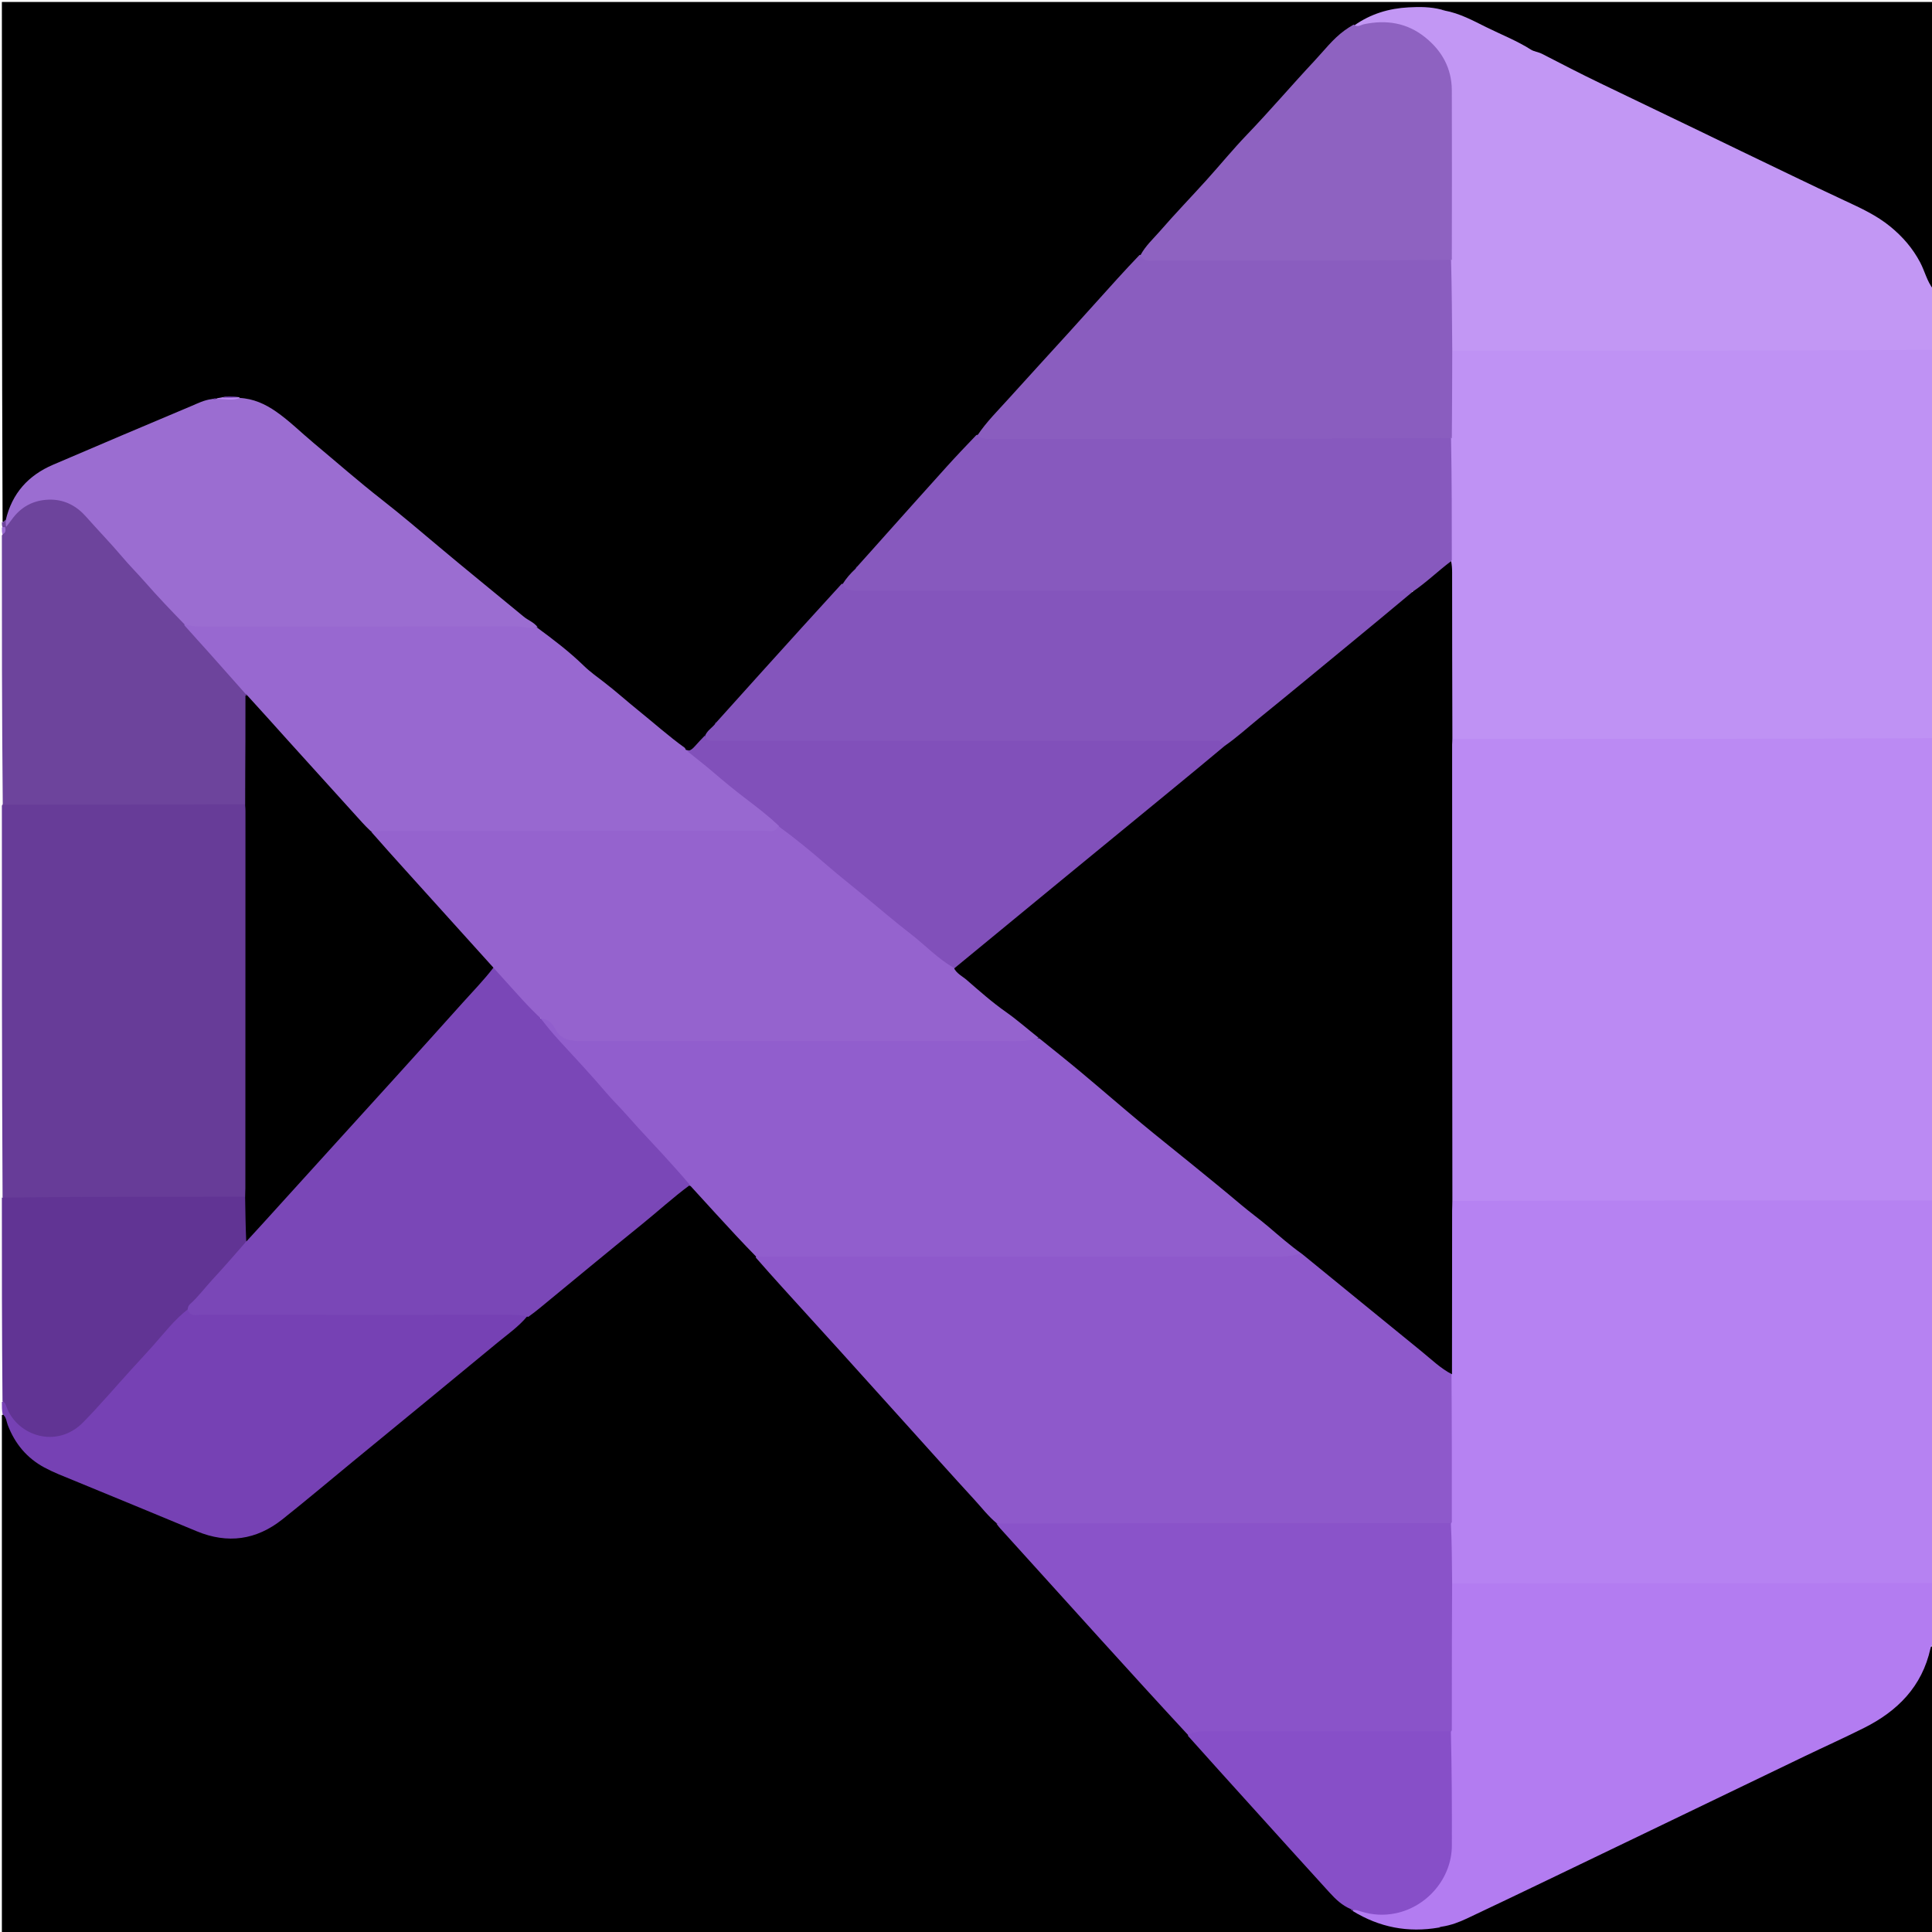 <svg version="1.1" id="Layer_1" xmlns="http://www.w3.org/2000/svg" xmlns:xlink="http://www.w3.org/1999/xlink" x="0px" y="0px"
	 width="100%" viewBox="0 0 2060 2060" enable-background="new 0 0 2060 2060" xml:space="preserve">
<path fill="#000000" opacity="1" stroke="none" 
	d="
M2.744,556.293 
	C2,371.389 2,186.777 2,2.108 
	C688.667,2.108 1375.333,2.108 2062,2.108 
	C2062,103.52 2062,204.822 2062,307.063 
	C2053.375,310.952 2052.75,303.35 2050.946,298.802 
	C2043.729,280.611 2034.129,264.051 2019.631,250.738 
	C2006.285,238.481 1990.847,229.373 1974.354,221.977 
	C1933.071,203.463 1892.723,182.986 1851.897,163.512 
	C1802.971,140.175 1754.024,116.868 1705.325,93.067 
	C1670.681,76.135 1636.468,58.307 1601.651,41.707 
	C1581.882,32.281 1562.633,21.624 1540.491,15.892 
	C1538.715,15.632 1537.715,15.394 1535.98,14.876 
	C1504.833,8.483 1475.991,13.227 1447.853,27.486 
	C1424.711,42.239 1408.508,63.163 1390.895,82.514 
	C1367.426,108.299 1344.036,134.16 1320.733,160.097 
	C1287.001,197.643 1252.821,234.784 1218.846,273.068 
	C1179.46,316.329 1140.787,359.276 1102.023,402.141 
	C1083.084,423.084 1064.413,444.279 1044.575,465.355 
	C1016.347,496.694 988.65,527.568 960.634,558.155 
	C946.515,573.57 932.95,589.49 918.085,605.161 
	C917.106,606.437 916.519,607.14 915.491,608.367 
	C910.408,613.837 906.01,619.027 900.273,623.86 
	C886.127,642.834 869.674,658.897 854.351,675.912 
	C825.845,707.566 797.409,739.292 768.092,771.146 
	C767.108,772.425 766.518,773.132 765.483,774.367 
	C761.617,778.635 758.249,782.426 754.052,786.41 
	C747.139,792.597 744.295,802.78 732.646,802.688 
	C716.256,795.321 704.761,782.445 691.474,772.021 
	C652.989,741.829 616.404,709.328 578.867,677.979 
	C576.559,676.051 573.87,674.67 571.042,672.247 
	C561.604,662.842 550.384,656.974 540.744,648.917 
	C495.55,611.147 450.01,573.781 404.232,536.726 
	C370.848,509.702 338.743,481.24 306.176,453.293 
	C292.045,441.166 276.517,431.896 257.379,427.926 
	C256.283,427.496 255.866,427.277 254.807,426.776 
	C248.765,424.369 243.326,424.528 237.196,426.426 
	C235.163,426.903 233.786,427.126 231.815,427.885 
	C229.8,428.567 228.42,428.906 226.39,429.61 
	C197.983,439.229 171.598,451.857 144.653,463.121 
	C118.301,474.137 92.106,485.554 65.511,495.955 
	C40.013,505.928 21.458,522.552 11.358,548.234 
	C10.635,550.072 9.731,551.872 8.273,554.224 
	C6.561,555.93 5.138,556.537 2.744,556.293 
z"/>
<path fill="#000000" opacity="1" stroke="none" 
	d="
M2061.396,1755.56 
	C2062,1857.969 2062,1959.939 2062,2061.954 
	C1375.57,2061.954 689.139,2061.954 2,2061.954 
	C2,1877.959 2,1693.917 2,1508.937 
	C7.215,1505.279 7.962,1509.42 9.55,1512.717 
	C13.725,1521.386 17.73,1530.102 23.135,1538.181 
	C35.39,1556.497 54.637,1564.293 73.661,1572.164 
	C119.768,1591.24 165.851,1610.379 212.049,1629.234 
	C242.655,1641.725 271.955,1638.26 297.433,1617.308 
	C376.801,1552.04 456.579,1487.271 535.686,1421.685 
	C543.358,1415.324 551.32,1409.316 559.513,1402.469 
	C613.919,1358.481 667.039,1314.041 720.782,1270.365 
	C724.918,1267.003 728.778,1263.241 735.116,1262.461 
	C744.248,1265.219 749.033,1272.323 754.55,1278.401 
	C772.188,1297.831 789.538,1317.523 807.932,1337.232 
	C824.786,1356.994 842.245,1375.253 859.059,1394.094 
	C888.939,1427.579 919.259,1460.67 949.259,1494.05 
	C969.036,1516.056 988.938,1537.954 1008.796,1559.889 
	C1027.094,1580.103 1045.664,1600.071 1064.044,1621.168 
	C1077.193,1635.301 1089.529,1649.214 1102.023,1662.981 
	C1139.383,1704.146 1176.716,1745.332 1213.868,1786.685 
	C1229.214,1803.766 1244.537,1820.885 1260.3,1837.594 
	C1263.038,1840.497 1265.941,1843.283 1268.076,1847.559 
	C1294.969,1874.684 1319.09,1903.403 1344.391,1931.043 
	C1366.58,1955.282 1388.399,1979.855 1410.687,2004.004 
	C1420.132,2014.238 1428.719,2025.354 1443.26,2033.26 
	C1459.396,2045.83 1476.721,2048.477 1493.859,2051.927 
	C1506.095,2054.389 1518.106,2053.183 1530.931,2051.231 
	C1532.634,2050.734 1533.615,2050.481 1535.355,2050.155 
	C1545.758,2048.657 1554.883,2045.407 1563.619,2041.317 
	C1597.1,2025.643 1630.347,2009.469 1663.605,1993.331 
	C1741.223,1955.668 1819.241,1918.838 1896.789,1881.03 
	C1927.627,1865.995 1958.825,1851.68 1989.549,1836.409 
	C2020.53,1821.01 2041.536,1796.584 2053.114,1763.985 
	C2054.481,1760.137 2054.664,1754.968 2061.396,1755.56 
z"/>
<path fill="#BB8AF3" opacity="1" stroke="none" 
	d="
M2061.267,787.313 
	C2062,951.375 2062,1114.75 2062,1279.063 
	C2059.458,1283.018 2056.147,1284.146 2052.277,1284.253 
	C2047.946,1284.373 2043.617,1284.45 2039.287,1284.45 
	C1882.698,1284.457 1726.11,1284.474 1569.521,1284.401 
	C1562.597,1284.398 1555.484,1285.45 1548,1281.722 
	C1542.408,1276.214 1543.668,1269.906 1543.643,1264.069 
	C1543.451,1218.773 1543.549,1173.477 1543.547,1128.181 
	C1543.542,1021.936 1543.514,915.691 1543.607,809.445 
	C1543.613,802.529 1542.52,795.426 1546.155,787.95 
	C1552.862,782.344 1560.1,783.62 1566.966,783.611 
	C1649.516,783.5 1732.066,783.546 1814.615,783.546 
	C1890.508,783.545 1966.4,783.487 2042.292,783.638 
	C2048.437,783.65 2055.051,782.058 2061.267,787.313 
z"/>
<path fill="#BF92F4" opacity="1" stroke="none" 
	d="
M2062,787.063 
	C1891.518,787.996 1721.037,787.991 1549.667,787.99 
	C1543.002,785.25 1543.685,779.802 1543.702,774.958 
	C1543.9,717.717 1542.579,660.469 1544.349,603.235 
	C1544.38,602.23 1544.112,601.255 1543.679,599.311 
	C1544.05,555.577 1542.842,512.793 1544.065,469.031 
	C1543.032,440.107 1543.646,412.165 1543.728,384.227 
	C1543.737,380.923 1543.749,377.536 1546.303,373.787 
	C1553.095,368.385 1560.309,369.615 1567.182,369.608 
	C1663.337,369.507 1759.492,369.546 1855.648,369.546 
	C1918.198,369.546 1980.75,369.48 2043.3,369.636 
	C2049.121,369.65 2055.395,368.209 2061.267,373.314 
	C2062,511.375 2062,648.75 2062,787.063 
z"/>
<path fill="#B682F2" opacity="1" stroke="none" 
	d="
M1547.893,1280.468 
	C1719.226,1279.995 1889.676,1279.997 2061.063,1280 
	C2062,1415.375 2062,1550.75 2062,1687.063 
	C2059.459,1691.017 2056.151,1692.146 2052.282,1692.253 
	C2047.954,1692.372 2043.627,1692.449 2039.298,1692.449 
	C1882.786,1692.457 1726.273,1692.474 1569.76,1692.399 
	C1562.839,1692.395 1555.734,1693.472 1548.217,1689.854 
	C1544.044,1686.389 1543.794,1682.396 1543.754,1678.423 
	C1543.579,1660.969 1543.123,1643.512 1544.062,1625.07 
	C1542.932,1572.016 1543.805,1519.95 1543.728,1466.9 
	C1543.237,1409.958 1543.615,1354.002 1543.649,1298.046 
	C1543.653,1292.241 1542.165,1285.9 1547.893,1280.468 
z"/>
<path fill="#B37CF1" opacity="1" stroke="none" 
	d="
M1547.571,1688.469 
	C1718.994,1687.977 1889.56,1687.989 2061.063,1688 
	C2062,1710.042 2062,1732.084 2062,1755.063 
	C2059.271,1753.322 2058.635,1756.421 2058.347,1757.727 
	C2049.408,1798.261 2023.28,1824.502 1987.5,1842.415 
	C1966.464,1852.947 1944.996,1862.613 1923.789,1872.808 
	C1869.057,1899.12 1814.366,1925.517 1759.652,1951.868 
	C1723.546,1969.258 1687.444,1986.66 1651.313,2003.998 
	C1622.304,2017.919 1593.302,2031.856 1564.191,2045.559 
	C1555.836,2049.492 1547.173,2052.829 1537.164,2054.345 
	C1535.756,2054.517 1535.192,2054.78 1534.229,2055.268 
	C1501.203,2060.981 1470.828,2055.081 1442.167,2037.51 
	C1445.989,2030.195 1451.804,2033.795 1456.839,2035.096 
	C1490.038,2043.67 1524.786,2024.166 1537.432,1994.812 
	C1541.564,1985.221 1543.688,1975.301 1543.737,1964.777 
	C1543.919,1925.169 1542.994,1885.557 1544.178,1845.033 
	C1542.936,1795.487 1543.664,1746.856 1543.765,1698.227 
	C1543.772,1694.882 1544.061,1691.524 1547.571,1688.469 
z"/>
<path fill="#C297F4" opacity="1" stroke="none" 
	d="
M2062,373.063 
	C1891.464,373.995 1720.928,373.99 1549.492,373.979 
	C1543.694,371.725 1543.783,367.167 1543.757,362.902 
	C1543.591,335.743 1543.107,308.581 1544.065,280.495 
	C1543.049,220.597 1542.845,161.602 1544.004,102.66 
	C1544.879,58.136 1505.921,19.468 1457.21,29.876 
	C1452.818,30.815 1447.931,32.349 1444.089,27.044 
	C1461.605,14.7 1481.075,8.941 1501.853,7.844 
	C1513.372,7.236 1524.991,7.117 1537.164,10.291 
	C1538.566,10.761 1539.133,11.039 1540.141,11.227 
	C1556.394,14.199 1570.451,21.875 1584.579,28.892 
	C1600.519,36.808 1617.195,43.294 1632.336,52.899 
	C1635.735,55.056 1640.355,55.438 1644.217,57.421 
	C1664.557,67.862 1684.84,78.437 1705.443,88.341 
	C1740.828,105.35 1776.223,122.338 1811.579,139.404 
	C1826.509,146.61 1841.418,153.921 1856.387,161.078 
	C1893.256,178.704 1929.945,196.717 1966.999,213.942 
	C1983.961,221.828 2000.804,229.541 2015.449,241.506 
	C2028.627,252.273 2039.425,264.671 2047.406,279.83 
	C2052.392,289.301 2054.649,299.933 2061.328,308.437 
	C2062,311.429 2062,314.857 2062,319.143 
	C2061.729,320.333 2061.457,320.667 2061.593,321.5 
	C2062,338.708 2062,355.417 2062,373.063 
z"/>
<path fill="#673C98" opacity="1" stroke="none" 
	d="
M2.735,1276.688 
	C2,1137.292 2,998.583 2,858.937 
	C5.303,853.818 10.007,853.661 14.714,853.652 
	C93.31,853.488 171.905,853.467 250.5,853.663 
	C254.176,853.672 257.833,853.914 262.019,856.292 
	C267.954,862.484 266.341,869.48 266.356,875.949 
	C266.524,946.207 266.451,1016.466 266.454,1086.724 
	C266.456,1143.331 266.504,1199.937 266.394,1256.543 
	C266.382,1262.8 267.314,1269.233 263.852,1276.04 
	C259.09,1280.353 254.047,1280.363 249.056,1280.371 
	C171.272,1280.503 93.488,1280.521 15.704,1280.337 
	C11.467,1280.327 6.943,1280.839 2.735,1276.688 
z"/>
<path fill="#7641B4" opacity="1" stroke="none" 
	d="
M562.251,1403.389 
	C552.814,1414.772 540.979,1422.903 529.992,1431.994 
	C478.736,1474.405 427.228,1516.512 375.819,1558.737 
	C350.886,1579.215 326.25,1600.067 300.974,1620.111 
	C273.342,1642.023 242.789,1646.363 209.986,1632.799 
	C165.999,1614.612 122.066,1596.297 78.008,1578.286 
	C67.599,1574.03 57.096,1570.005 47.201,1564.666 
	C28.545,1554.599 15.877,1539.268 8.316,1519.543 
	C6.802,1515.593 6.847,1510.981 2.748,1507.891 
	C2,1503.917 2,1499.833 2,1494.875 
	C9.334,1491.34 9.896,1497.785 12.081,1501.702 
	C21.437,1518.47 35.262,1528.055 54.8,1527.744 
	C66.623,1527.556 76.6,1522.328 84.951,1514.089 
	C103.904,1495.389 120.771,1474.774 138.832,1455.255 
	C155.09,1437.685 170.785,1419.602 187.128,1402.112 
	C191.19,1397.764 195.538,1393.252 203.364,1395.384 
	C210.898,1398.266 217.957,1397.521 224.907,1397.526 
	C330.399,1397.589 435.892,1397.496 541.384,1397.676 
	C548.42,1397.688 556.294,1395.626 562.251,1403.389 
z"/>
<path fill="#6D449C" opacity="1" stroke="none" 
	d="
M262.108,857.533 
	C175.451,857.989 89.663,857.996 2.937,858.001 
	C2,762.625 2,667.25 2,570.937 
	C4,568.332 3.974,566.006 4.101,563.01 
	C4.28,561.849 4.397,561.388 4.822,560.278 
	C10.492,549.494 16.91,540.668 27.788,535.337 
	C50.7,524.11 74.47,526.864 91.914,545.414 
	C114.233,569.149 135.778,593.621 157.576,617.848 
	C170.921,632.68 184.713,647.11 198.099,662.897 
	C205.455,672.279 213.672,679.881 221.145,688.167 
	C233.973,702.389 246.896,716.524 259.422,731.015 
	C261.804,733.771 263.977,736.699 264.868,741.192 
	C264.959,742.581 264.985,743.152 265.065,744.609 
	C267.832,779.976 266.05,814.502 266.145,849.01 
	C266.154,852.077 265.459,854.953 262.108,857.533 
z"/>
<path fill="#613494" opacity="1" stroke="none" 
	d="
M200.642,1395.75 
	C185.845,1407.174 174.984,1421.596 163.09,1434.937 
	C155.378,1443.588 147.415,1452.094 139.635,1460.655 
	C122.678,1479.316 106.338,1498.549 88.65,1516.568 
	C60.6,1545.144 18.467,1531.167 6.939,1500.082 
	C6.15,1497.954 5.82,1495.472 2.664,1494.199 
	C2,1421.958 2,1349.916 2,1276.937 
	C87.807,1275.993 173.615,1275.986 260.309,1275.978 
	C265.324,1277.589 266.069,1281.162 266.127,1284.929 
	C266.303,1296.209 267.305,1307.518 265.152,1319.576 
	C265.354,1324.984 263.528,1328.748 260.646,1332.141 
	C243.334,1352.52 225.358,1372.303 207.049,1391.785 
	C205.46,1393.475 203.668,1394.95 200.642,1395.75 
z"/>
<path fill="#9B6DD1" opacity="1" stroke="none" 
	d="
M5.395,561.567 
	C6.053,564.846 6.568,567.895 2.694,569.836 
	C2,567.867 2,565.733 2,562.8 
	C2.774,561.247 3.692,560.968 5.395,561.567 
z"/>
<path fill="#6D449C" opacity="1" stroke="none" 
	d="
M6.018,561.987 
	C5.139,562.006 4.242,562.042 2.672,562.039 
	C2,560.5 2,559 2,556.75 
	C3.395,556.693 4.299,555.831 5.581,554.491 
	C8.072,555.911 7.818,558.169 6.431,561.285 
	C5.97,562.047 6,562.005 6.018,561.987 
z"/>
<path fill="#BF92F4" opacity="1" stroke="none" 
	d="
M2062,321.5 
	C2061.366,321.589 2061.204,321.06 2061.757,320.205 
	C2062,320 2062,321 2062,321.5 
z"/>
<path fill="#8455BC" opacity="1" stroke="none" 
	d="
M763.542,770.479 
	C780.363,751.847 796.675,733.619 813.064,715.46 
	C840.975,684.532 868.934,653.647 897.478,622.472 
	C915.678,627.075 933.692,625.511 951.574,625.518 
	C1127.292,625.583 1303.01,625.554 1478.727,625.566 
	C1486.046,625.567 1493.373,625.349 1501.525,626.238 
	C1508.327,632.059 1508.313,634.91 1500.829,641.206 
	C1489.377,650.842 1477.858,660.409 1466.247,669.853 
	C1418.769,708.471 1371.603,747.468 1324.192,786.167 
	C1318.346,790.939 1313.126,798.526 1302.673,794.943 
	C1127.777,794.144 953.701,794.598 779.624,794.44 
	C773.301,794.434 766.968,794.635 760.663,794.05 
	C755.618,793.582 751.573,791.788 751.599,784.971 
	C753.819,779.212 758.354,776.708 761.978,772.533 
	C762.631,771.652 762.849,771.283 763.542,770.479 
z"/>
<path fill="#8759BE" opacity="1" stroke="none" 
	d="
M1507.232,630.696 
	C1501.304,630.196 1495.98,630.013 1490.656,630.012 
	C1300.896,629.998 1111.136,630.001 921.376,629.995 
	C917.715,629.995 914.017,630.234 910.402,629.807 
	C905.773,629.261 901.058,628.43 898.406,622.829 
	C902.194,616.75 906.629,611.589 912.154,606.477 
	C912.794,605.629 912.938,605.262 913.578,604.57 
	C924.191,592.857 934.279,581.442 944.434,570.086 
	C966.058,545.905 987.652,521.697 1009.389,497.619 
	C1019.609,486.299 1030.133,475.254 1041.132,463.789 
	C1051.729,462.929 1061.71,463.591 1071.694,463.588 
	C1223.208,463.539 1374.723,463.517 1526.237,463.651 
	C1533.028,463.657 1540.315,461.775 1547.197,467.316 
	C1547.973,510.76 1548.036,553.513 1548.002,597.209 
	C1537.849,613.146 1524.924,624.653 1507.232,630.696 
z"/>
<path fill="#9868D0" opacity="1" stroke="none" 
	d="
M262.136,740.206 
	C248.944,725.285 236.227,710.897 223.424,696.586 
	C214.593,686.716 205.643,676.953 196.447,666.553 
	C198.168,663.344 200.933,662.623 204.098,662.678 
	C319.656,664.678 435.223,662.985 550.785,663.532 
	C558.36,663.568 565.208,665.537 572.722,669.184 
	C590.377,682.179 607.157,694.944 622.321,709.717 
	C629.154,716.373 637.013,721.924 644.587,727.776 
	C656.928,737.314 668.551,747.774 680.701,757.568 
	C697.171,770.846 712.941,784.997 730.149,797.36 
	C730.6,797.684 730.651,798.564 731.443,799.614 
	C743.339,801.507 750.762,809.559 758.612,816.489 
	C778.321,833.887 799.69,849.188 819.905,865.927 
	C825.302,870.396 832.864,873.739 831.562,883.702 
	C828.771,888.693 824.837,889.971 820.272,890.188 
	C814.949,890.44 809.626,890.441 804.303,890.441 
	C675.851,890.448 547.399,890.45 418.947,890.433 
	C413.296,890.433 407.626,890.706 401.183,889.533 
	C392.951,889.461 387.917,885.115 383.361,880.104 
	C361.627,856.204 340.008,832.199 318.276,808.296 
	C302.599,791.053 287.17,773.581 271.467,756.359 
	C268.298,752.882 265.018,749.608 263.524,744.222 
	C263.096,742.608 262.862,741.683 262.136,740.206 
z"/>
<path fill="#8A5DBF" opacity="1" stroke="none" 
	d="
M1547.99,467.072 
	C1384.937,468.005 1221.964,468.009 1058.992,467.97 
	C1053.419,467.969 1047.534,469.064 1042.273,464.099 
	C1051.786,449.858 1063.843,437.983 1075.135,425.449 
	C1096.265,401.994 1117.663,378.78 1138.876,355.4 
	C1156.504,335.971 1173.999,316.422 1191.608,296.976 
	C1199.183,288.61 1206.897,280.369 1215.148,271.749 
	C1225.59,273.457 1235.549,273.598 1245.554,273.592 
	C1339.792,273.54 1434.031,273.51 1528.27,273.651 
	C1534.412,273.66 1541.034,272.035 1547.218,277.324 
	C1548.057,309.377 1548.189,340.747 1548.456,373.046 
	C1548.444,398.417 1548.295,422.86 1548.152,447.303 
	C1548.115,453.581 1548.096,459.858 1547.99,467.072 
z"/>
<path fill="#9B6DD1" opacity="1" stroke="none" 
	d="
M573.262,668.684 
	C565.046,670.638 556.642,667.8 547.973,667.822 
	C440.839,668.095 333.705,668.002 226.57,667.996 
	C216.945,667.996 207.281,668.501 196.987,665.987 
	C182.206,650.815 167.972,635.922 154.438,620.417 
	C146.783,611.649 138.517,603.471 130.996,594.559 
	C118.354,579.58 104.648,565.504 91.666,550.805 
	C81.869,539.713 69.576,533.112 55.116,532.769 
	C38.827,532.382 24.568,538.48 14.188,551.798 
	C11.744,554.933 9.52,558.239 6.582,561.757 
	C6.044,559.894 6.118,557.741 6.072,554.792 
	C12.814,525.855 30.299,506.779 56.54,495.537 
	C105.739,474.459 155.002,453.528 204.349,432.8 
	C210.985,430.013 217.515,426.58 225.649,425.56 
	C227.498,425.133 228.57,424.967 230.495,425.005 
	C238.941,424.255 246.568,423.56 255.057,424.26 
	C270.304,425.004 282.885,430.878 294.416,438.897 
	C308.614,448.771 320.888,461.048 334.143,472.109 
	C358.369,492.328 382.042,513.15 406.956,532.62 
	C427.567,548.729 447.598,565.77 467.664,582.649 
	C497.699,607.913 528.259,632.523 558.476,657.555 
	C563.079,661.368 569.013,663.289 573.262,668.684 
z"/>
<path fill="#8150BA" opacity="1" stroke="none" 
	d="
M830.428,880.577 
	C819.12,869.771 807.214,860.778 795.374,851.737 
	C782.989,842.28 770.961,832.426 759.163,822.25 
	C750.639,814.897 741.621,808.116 732.41,800.562 
	C736.52,800.662 739.109,797.696 741.735,794.793 
	C744.773,791.434 747.816,788.079 751.443,784.402 
	C752.648,788.012 755.098,789.811 758.925,789.902 
	C762.254,789.982 765.585,789.996 768.914,789.996 
	C942.755,790 1116.596,789.984 1290.438,790.077 
	C1295.523,790.079 1301.267,788.195 1305.802,793.966 
	C1307.333,800.32 1303.297,803.238 1299.766,806.125 
	C1236.927,857.497 1174.297,909.123 1111.462,960.499 
	C1084.159,982.823 1056.913,1005.215 1029.567,1027.485 
	C1026.463,1030.013 1023.389,1032.562 1018.82,1034.066 
	C1011.862,1034.789 1007.349,1031.186 1002.999,1027.582 
	C948.4,982.341 893.317,937.685 839.015,892.085 
	C835.405,889.053 831.823,886.105 830.428,880.577 
z"/>
<path fill="#8E62C1" opacity="1" stroke="none" 
	d="
M1548.004,277.071 
	C1442.714,278.004 1337.502,278.025 1232.29,277.937 
	C1226.559,277.932 1219.982,279.706 1215.989,272.183 
	C1221.426,261.981 1229.674,254.642 1236.798,246.435 
	C1252.89,227.897 1269.964,210.214 1286.428,191.994 
	C1300.865,176.016 1314.501,159.286 1329.409,143.77 
	C1354.065,118.106 1377.11,90.995 1401.418,65.027 
	C1411.858,53.874 1421.118,41.578 1433.603,32.463 
	C1436.554,30.308 1439.64,28.338 1443.344,26.22 
	C1447.53,29.641 1450.99,26.521 1454.28,25.835 
	C1478.023,20.88 1499.988,24.172 1519.325,39.583 
	C1537.513,54.078 1547.917,72.849 1548.01,96.334 
	C1548.247,156.267 1548.085,216.202 1548.004,277.071 
z"/>
<path fill="#BB8AF3" opacity="1" stroke="none" 
	d="
M255.772,424.212 
	C248.115,427.58 240.039,425.325 230.957,425.261 
	C231.52,424.528 233.249,424.304 235.835,423.893 
	C242.347,422.247 248.088,423.254 254.548,423.519 
	C255.307,423.925 255.673,424.046 255.772,424.212 
z"/>
<path fill="#613494" opacity="1" stroke="none" 
	d="
M254.716,423.538 
	C249.626,424.015 243.945,424.106 237.478,423.951 
	C242.445,421.732 248.293,422.716 254.716,423.538 
z"/>
<path fill="#613494" opacity="1" stroke="none" 
	d="
M229.346,424.637 
	C229.792,424.752 230.2,425.195 230.262,425.488 
	C229.446,425.816 228.567,425.852 227.073,425.697 
	C227.272,425.178 228.086,424.851 229.346,424.637 
z"/>
<path fill="#6D449C" opacity="1" stroke="none" 
	d="
M763.562,770.195 
	C763.898,770.643 763.613,771.147 762.786,771.788 
	C762.273,771.308 762.505,770.75 763.562,770.195 
z"/>
<path fill="#8759BE" opacity="1" stroke="none" 
	d="
M1540.256,10.737 
	C1539.964,11.144 1539.33,11.184 1538.34,10.869 
	C1538.627,10.467 1539.271,10.419 1540.256,10.737 
z"/>
<path fill="#7641B4" opacity="1" stroke="none" 
	d="
M913.676,604.385 
	C913.963,604.773 913.709,605.219 912.98,605.79 
	C912.551,605.373 912.761,604.882 913.676,604.385 
z"/>
<path fill="#8E59CB" opacity="1" stroke="none" 
	d="
M1547.666,1465.698 
	C1548.081,1518.24 1548.068,1570.186 1548.004,1623.069 
	C1545.188,1627.461 1541.375,1628.198 1537.231,1628.307 
	C1530.898,1628.473 1524.567,1628.451 1518.235,1628.451 
	C1373.921,1628.454 1229.606,1628.462 1085.292,1628.441 
	C1077.984,1628.44 1070.551,1629.067 1063.039,1624.475 
	C1053.58,1616.591 1046.75,1607.554 1039.143,1599.272 
	C1014.888,1572.862 991.004,1546.11 966.986,1519.483 
	C943.194,1493.107 919.447,1466.692 895.618,1440.35 
	C875.129,1417.7 854.533,1395.147 834.022,1372.517 
	C824.663,1362.19 815.394,1351.782 805.799,1340.79 
	C807.585,1336.379 811.236,1335.994 814.969,1335.784 
	C820.629,1335.466 826.294,1335.554 831.958,1335.553 
	C1004.882,1335.547 1177.806,1335.544 1350.73,1335.563 
	C1360.39,1335.564 1370.042,1335.511 1380.537,1334.768 
	C1388.982,1333.291 1394.846,1336.586 1400.503,1341.179 
	C1436.637,1370.516 1472.388,1400.321 1508.478,1429.714 
	C1518.014,1437.481 1527.548,1445.252 1537.06,1453.049 
	C1541.237,1456.472 1545.059,1460.056 1547.666,1465.698 
z"/>
<path fill="#915ECD" opacity="1" stroke="none" 
	d="
M1387.922,1336.255 
	C1377.255,1339.855 1366.32,1340.062 1355.29,1340.057 
	C1177.675,1339.976 1000.06,1339.999 822.446,1340.004 
	C817.448,1340.004 812.449,1340.058 806.482,1340.129 
	C791.497,1324.888 777.481,1309.606 763.463,1294.326 
	C754.551,1284.61 745.637,1274.897 736.349,1264.638 
	C731.248,1263.1 727.481,1260.604 724.302,1256.993 
	C690.294,1218.355 655.075,1180.807 620.927,1142.291 
	C607.271,1126.889 592.665,1112.324 579.631,1096.372 
	C576.856,1092.976 571.631,1088.98 578.949,1083.853 
	C587.013,1083.463 591.589,1087.703 594.957,1093.35 
	C600.131,1102.026 608.005,1105.207 617.588,1105.446 
	C621.918,1105.555 626.247,1105.572 630.577,1105.572 
	C779.793,1105.577 929.009,1105.578 1078.226,1105.573 
	C1085.552,1105.572 1092.885,1105.699 1101.003,1104.722 
	C1109.809,1103.939 1115.75,1107.787 1121.603,1112.641 
	C1194.651,1173.223 1267.05,1234.589 1340.937,1294.155 
	C1354.418,1305.023 1367.552,1316.303 1381.041,1327.157 
	C1383.9,1329.457 1386.795,1331.757 1387.922,1336.255 
z"/>
<path fill="#7A47B7" opacity="1" stroke="none" 
	d="
M576.046,1085.28 
	C582.462,1093.573 588.744,1101.281 595.484,1108.636 
	C612.532,1127.24 629.824,1145.628 646.181,1164.867 
	C653.274,1173.21 661.188,1180.824 668.43,1189.088 
	C684.629,1207.571 701.875,1225.135 718.198,1243.514 
	C723.926,1249.962 729.734,1256.361 735.674,1263.495 
	C717.685,1276.735 701.325,1291.796 684.064,1305.72 
	C647.664,1335.083 611.715,1365.007 575.567,1394.685 
	C571.729,1397.836 567.803,1400.88 563.274,1404.132 
	C556.57,1402.1 550.287,1401.963 543.925,1401.965 
	C434.031,1402.013 324.136,1402.027 214.241,1401.91 
	C209.314,1401.905 203.196,1404.183 200.096,1396.603 
	C200.238,1393.828 200.981,1391.978 202.511,1390.619 
	C211.42,1382.7 218.441,1373.057 226.505,1364.364 
	C238.366,1351.578 249.782,1338.381 261.685,1324.771 
	C267.055,1308.938 279.746,1299.374 289.863,1288.158 
	C318.158,1256.793 346.576,1225.531 374.864,1194.158 
	C408.945,1156.361 443.322,1118.831 477.128,1080.782 
	C490.384,1065.863 504.133,1051.378 517.248,1036.323 
	C519.229,1034.05 521.554,1032.151 525.159,1030.932 
	C534.575,1032.423 538.584,1040.073 544.082,1045.565 
	C553.257,1054.729 561.43,1064.873 570.437,1074.236 
	C573.177,1077.085 575.732,1080.286 576.046,1085.28 
z"/>
<path fill="#8A53C9" opacity="1" stroke="none" 
	d="
M1062.456,1624.545 
	C1223.494,1623.957 1384.791,1623.979 1547.02,1624.004 
	C1548.043,1644.705 1548.134,1665.405 1548.326,1687.035 
	C1548.313,1708.188 1548.138,1728.41 1548.097,1748.633 
	C1548.031,1780.466 1548.054,1812.3 1547.987,1845.07 
	C1543.764,1851.231 1537.803,1850.346 1532.259,1850.363 
	C1483.049,1850.516 1433.837,1850.252 1384.628,1850.494 
	C1347.064,1850.679 1309.49,1849.488 1271.936,1851.223 
	C1270.62,1851.284 1269.306,1850.87 1267.078,1850.253 
	C1235.413,1816.11 1204.649,1782.311 1173.954,1748.448 
	C1138.116,1708.91 1102.336,1669.319 1066.542,1629.741 
	C1065.208,1628.266 1063.988,1626.687 1062.456,1624.545 
z"/>
<path fill="#874FC8" opacity="1" stroke="none" 
	d="
M1266.414,1850.545 
	C1271.717,1846.332 1277.896,1845.934 1284.347,1845.94 
	C1371.589,1846.03 1458.831,1846.002 1547.004,1846.004 
	C1547.989,1886.646 1548.187,1927.286 1548.054,1967.926 
	C1547.942,2002.268 1522.208,2032.809 1488.484,2039.971 
	C1475.686,2042.689 1463.406,2041.89 1451.093,2038.102 
	C1448.575,2037.327 1446.126,2036.06 1442.552,2036.779 
	C1441.762,2036.99 1441.86,2036.917 1441.854,2036.855 
	C1441.806,2036.039 1441.436,2035.517 1440.362,2035.597 
	C1431.109,2031.772 1424.14,2025.086 1417.679,2018.003 
	C1389.268,1986.855 1361.058,1955.522 1332.779,1924.253 
	C1310.744,1899.889 1288.715,1875.52 1266.414,1850.545 
z"/>
<path fill="#B37CF1" opacity="1" stroke="none" 
	d="
M1440.37,2036.356 
	C1440.668,2035.523 1441.174,2035.61 1441.675,2036.511 
	C1441.483,2036.778 1441.119,2036.762 1440.37,2036.356 
z"/>
<path fill="#6D449C" opacity="1" stroke="none" 
	d="
M1534.278,2055.513 
	C1534.301,2054.963 1534.833,2054.568 1535.874,2054.28 
	C1535.851,2054.814 1535.319,2055.24 1534.278,2055.513 
z"/>
<path fill="#000000" opacity="1" stroke="none" 
	d="
M1388.556,1337.221 
	C1375.457,1327.943 1363.925,1317.721 1352.161,1307.741 
	C1342.694,1299.709 1332.57,1292.418 1323.05,1284.368 
	C1305.172,1269.25 1286.954,1254.534 1268.807,1239.736 
	C1251.429,1225.564 1233.809,1211.685 1216.574,1197.343 
	C1195.223,1179.575 1174.246,1161.358 1152.94,1143.534 
	C1138.416,1131.385 1123.607,1119.577 1108.364,1107.33 
	C1103.167,1106.429 1099.026,1104.435 1095.457,1101.636 
	C1072.199,1083.398 1048.279,1065.987 1025.975,1046.562 
	C1021.957,1043.062 1016.013,1040.382 1017.266,1032.686 
	C1093.62,969.753 1169.605,907.455 1245.58,845.144 
	C1265.605,828.721 1285.597,812.256 1305.915,795.241 
	C1319.225,786.002 1330.706,775.401 1342.807,765.604 
	C1375.085,739.471 1407.063,712.966 1439.137,686.581 
	C1461.431,668.243 1483.687,649.859 1506.294,630.895 
	C1520.969,620.975 1533.144,608.929 1547.269,598.344 
	C1548.05,602.121 1548.318,606.09 1548.321,610.06 
	C1548.37,668.757 1548.384,727.455 1548.592,787.073 
	C1548.626,789.976 1548.342,791.959 1548.342,793.941 
	C1548.349,955.344 1548.379,1116.748 1548.591,1279.071 
	C1548.625,1283.634 1548.343,1287.275 1548.34,1290.917 
	C1548.297,1348.74 1548.289,1406.563 1548.183,1465.34 
	C1536.071,1459.151 1526.116,1449.34 1515.347,1440.611 
	C1473.138,1406.397 1431.183,1371.87 1388.556,1337.221 
z"/>
<path fill="#000000" opacity="1" stroke="none" 
	d="
M526.48,1031.287 
	C515.981,1045.063 504.304,1056.893 493.24,1069.258 
	C469.521,1095.767 445.661,1122.148 421.8,1148.529 
	C401.278,1171.217 380.671,1193.827 360.11,1216.479 
	C340.24,1238.37 320.372,1260.261 300.521,1282.169 
	C288.049,1295.934 275.612,1309.73 262.57,1323.847 
	C261.838,1308.729 261.696,1293.277 261.374,1276.901 
	C261.346,1272.993 261.626,1270.009 261.627,1267.024 
	C261.675,1132.955 261.698,998.886 261.718,864.818 
	C261.718,863.155 261.634,861.493 261.414,858.907 
	C261.387,835.661 261.572,813.34 261.669,791.019 
	C261.739,775.021 261.692,759.023 261.711,742.026 
	C262.141,741.079 262.557,741.131 263.565,741.395 
	C278.312,757.434 292.411,773.31 306.634,789.074 
	C333.096,818.401 359.625,847.669 386.144,876.946 
	C388.817,879.897 391.605,882.744 394.94,885.906 
	C412.421,895.352 422.386,911.679 434.952,925.163 
	C457.808,949.688 480.089,974.772 502.557,999.669 
	C509.232,1007.065 515.328,1014.977 522.495,1021.942 
	C524.879,1024.259 526.903,1026.969 526.48,1031.287 
z"/>
<path fill="#613494" opacity="1" stroke="none" 
	d="
M263.949,741.078 
	C263.762,741.471 263.366,741.333 262.348,741.112 
	C261.725,741.028 261.741,740.336 261.72,739.989 
	C262.38,739.943 263.061,740.245 263.949,741.078 
z"/>
<path fill="#9563CE" opacity="1" stroke="none" 
	d="
M526.674,1032.394 
	C495.019,997.372 463.844,962.798 432.669,928.225 
	C420.425,914.647 408.18,901.07 395.738,886.833 
	C402.857,886.114 410.173,886.008 417.49,886.007 
	C550.203,885.997 682.917,886.025 815.63,885.903 
	C820.534,885.898 826.653,888.263 829.818,880.76 
	C847.505,893.659 864.699,907.682 881.453,922.268 
	C893.934,933.133 906.977,943.354 919.766,953.866 
	C936.901,967.95 953.717,982.446 971.262,996 
	C986.441,1007.728 999.598,1021.997 1016.978,1031.907 
	C1020.096,1038.256 1026.189,1040.912 1030.757,1044.884 
	C1044.371,1056.723 1057.952,1068.764 1072.689,1079.095 
	C1084.636,1087.471 1095.444,1097.111 1107.38,1106.486 
	C1099.776,1109.552 1091.566,1110.072 1083.176,1110.067 
	C930.06,1109.975 776.945,1110.001 623.829,1109.996 
	C620.168,1109.996 616.484,1110.187 612.852,1109.846 
	C604.228,1109.038 596.822,1106.287 592.454,1097.805 
	C589.359,1091.795 585.155,1086.545 576.741,1086.032 
	C569.426,1079.081 562.742,1072.26 556.299,1065.22 
	C546.496,1054.507 536.861,1043.642 526.674,1032.394 
z"/>
</svg>